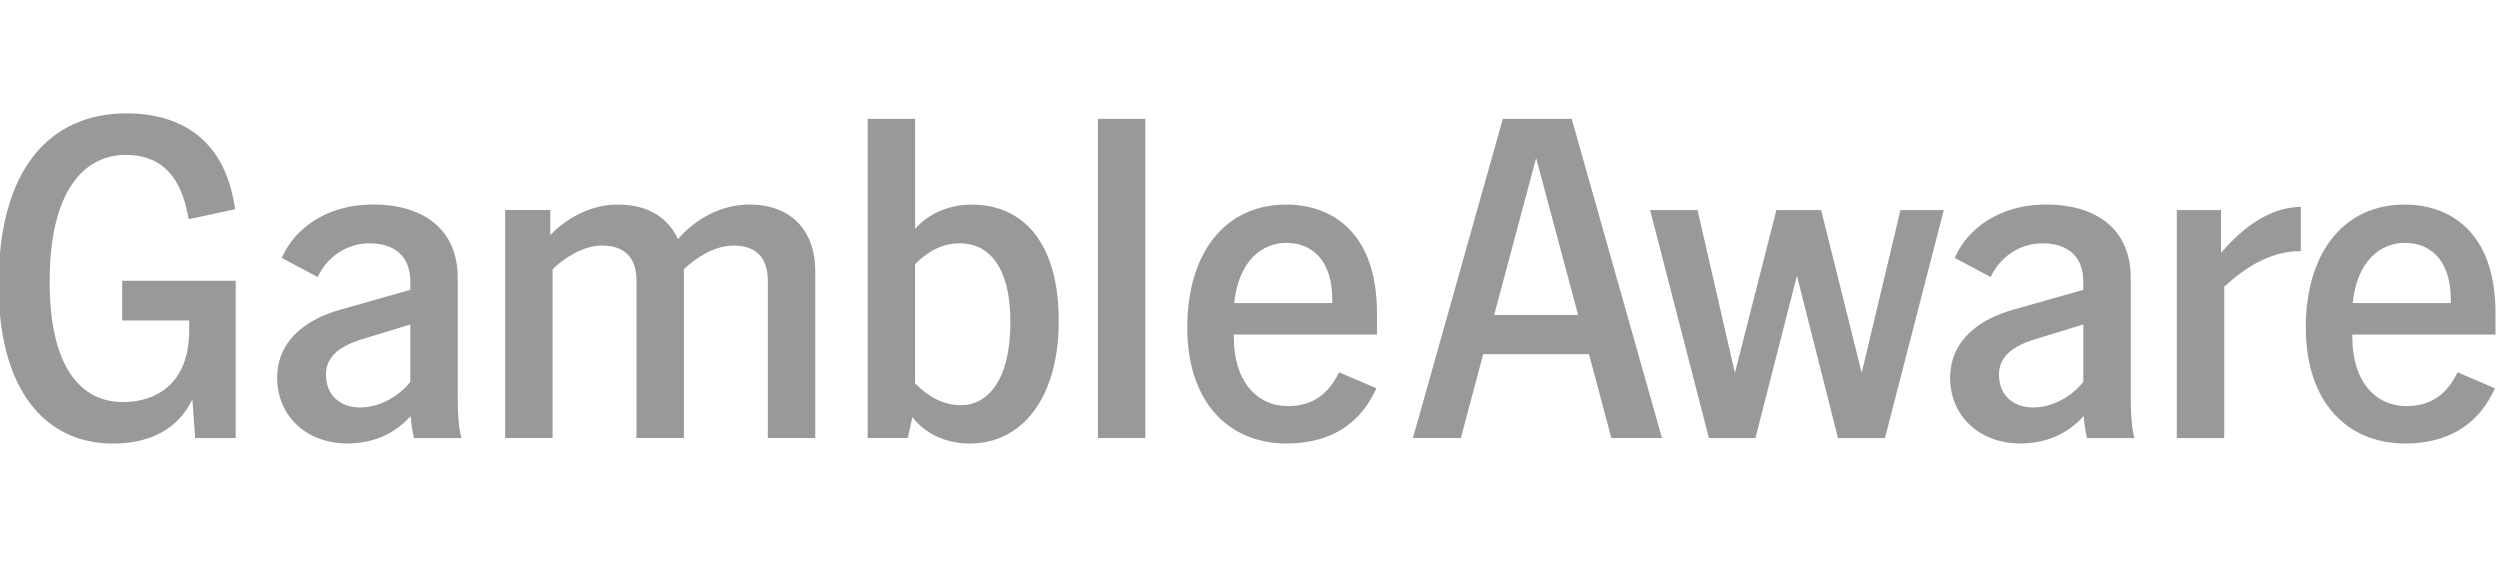<svg height="24" viewBox="0 0 106 24" width="106" xmlns="http://www.w3.org/2000/svg"><g fill="none" fill-rule="evenodd"><path d="m0 0h106v24h-106z" fill="#fff" opacity="0"/><g fill="#999" fill-rule="nonzero" transform="translate(-.06 4.807)"><path d="m0 7.269c0-4.833 2.108-7.269 5.433-7.269 2.301 0 4.041 1.121 4.524 3.655l.077.407-1.972.425-.077-.367c-.368-1.701-1.315-2.359-2.591-2.359-1.799 0-3.229 1.567-3.229 5.375 0 3.596 1.296 5.104 3.113 5.104 1.296 0 2.804-.676 2.804-3.055v-.405h-2.843v-1.683h4.815v6.671h-1.721l-.116-1.644c-.639 1.333-1.895 1.876-3.364 1.876-2.939-.003-4.853-2.341-4.853-6.731z"/><path d="m17.477 12.837c-.6.637-1.392 1.141-2.668 1.16-1.817 0-2.997-1.219-2.997-2.784 0-1.701 1.412-2.533 2.649-2.881l2.997-.851v-.348c0-1.083-.677-1.624-1.74-1.624-.987 0-1.779.619-2.127 1.315l-.059.116-1.528-.812.097-.193c.425-.871 1.605-2.069 3.789-2.069s3.577 1.103 3.577 3.093v5.085c0 .483.02 1.121.116 1.547l.039.175h-2.011l-.02-.097c-.059-.271-.097-.541-.116-.831zm-2.147-.368c.889 0 1.683-.523 2.127-1.083v-2.436l-2.088.639c-.792.251-1.489.657-1.489 1.489s.561 1.392 1.451 1.392z"/><path d="m31.145 5.607c-.792 0-1.624.541-2.088 1.005v7.153h-2.011v-6.671c0-.987-.503-1.489-1.469-1.489-.792 0-1.624.541-2.088 1.005v7.153h-2.011v-9.665h1.915v1.064c.735-.773 1.779-1.296 2.861-1.296 1.353 0 2.165.619 2.552 1.469.735-.871 1.856-1.469 3.016-1.469 1.992 0 2.804 1.335 2.804 2.784v7.115h-2.011v-6.671c0-.987-.503-1.489-1.469-1.489z"/><path d="m38.744 12.876-.193.889h-1.701v-13.533h2.011v4.66c.58-.657 1.469-1.025 2.397-1.025 2.204 0 3.693 1.644 3.693 4.931 0 3.287-1.567 5.201-3.771 5.201-.987 0-1.895-.407-2.436-1.121zm2.049-.503c1.141 0 2.108-1.044 2.108-3.519 0-2.475-1.005-3.345-2.147-3.345-.773 0-1.412.387-1.895.889v5.047c.503.523 1.16.928 1.933.928z"/><path d="m46.612.232h2.011v13.533h-2.011z"/><path d="m50.401 9.068c0-3.055 1.528-5.201 4.196-5.201 1.876 0 3.847 1.121 3.847 4.601v.908h-6.071v.116c0 1.876.987 2.92 2.3 2.92.851 0 1.567-.348 2.049-1.219l.116-.213 1.585.677-.096.193c-.716 1.431-1.992 2.147-3.712 2.147-2.436 0-4.215-1.721-4.215-4.931zm6.148-1.025v-.136c0-1.76-.928-2.417-1.952-2.417s-2.031.773-2.204 2.552h4.157z"/><path d="m63.78.232h2.92l3.828 13.533h-2.147l-.948-3.557h-4.485l-.948 3.557h-2.031zm3.191 8.313-1.779-6.651-1.779 6.651z"/><path d="m70.024 4.099h2.011l1.585 6.903 1.76-6.903h1.895l1.721 6.903 1.644-6.903h1.837l-2.495 9.667h-1.992l-1.74-6.883-1.76 6.883h-1.972z"/><path d="m88.411 12.837c-.6.637-1.392 1.141-2.668 1.16-1.817 0-2.997-1.219-2.997-2.784 0-1.701 1.411-2.533 2.649-2.881l2.997-.851v-.348c0-1.083-.677-1.624-1.74-1.624-.985 0-1.779.619-2.127 1.315l-.057.116-1.528-.812.097-.193c.425-.871 1.605-2.069 3.789-2.069s3.577 1.103 3.577 3.093v5.085c0 .483.02 1.121.116 1.547l.039.175h-2.011l-.02-.097c-.057-.271-.096-.541-.116-.831zm-2.145-.368c.889 0 1.683-.523 2.127-1.083v-2.436l-2.088.639c-.793.251-1.489.657-1.489 1.489s.561 1.392 1.451 1.392z"/><path d="m92.355 4.099h1.876v1.817c1.276-1.489 2.417-1.933 3.384-1.953v1.876c-1.353 0-2.417.755-3.248 1.508v6.419h-2.011v-9.667z"/><path d="m97.825 9.068c0-3.055 1.528-5.201 4.196-5.201 1.876 0 3.848 1.121 3.848 4.601v.908h-6.071v.116c0 1.876.987 2.92 2.301 2.92.851 0 1.567-.348 2.049-1.219l.116-.213 1.585.677-.096.193c-.716 1.431-1.992 2.147-3.712 2.147-2.436 0-4.215-1.721-4.215-4.931zm6.148-1.025v-.136c0-1.76-.928-2.417-1.953-2.417s-2.031.773-2.204 2.552h4.157z"/></g></g></svg>